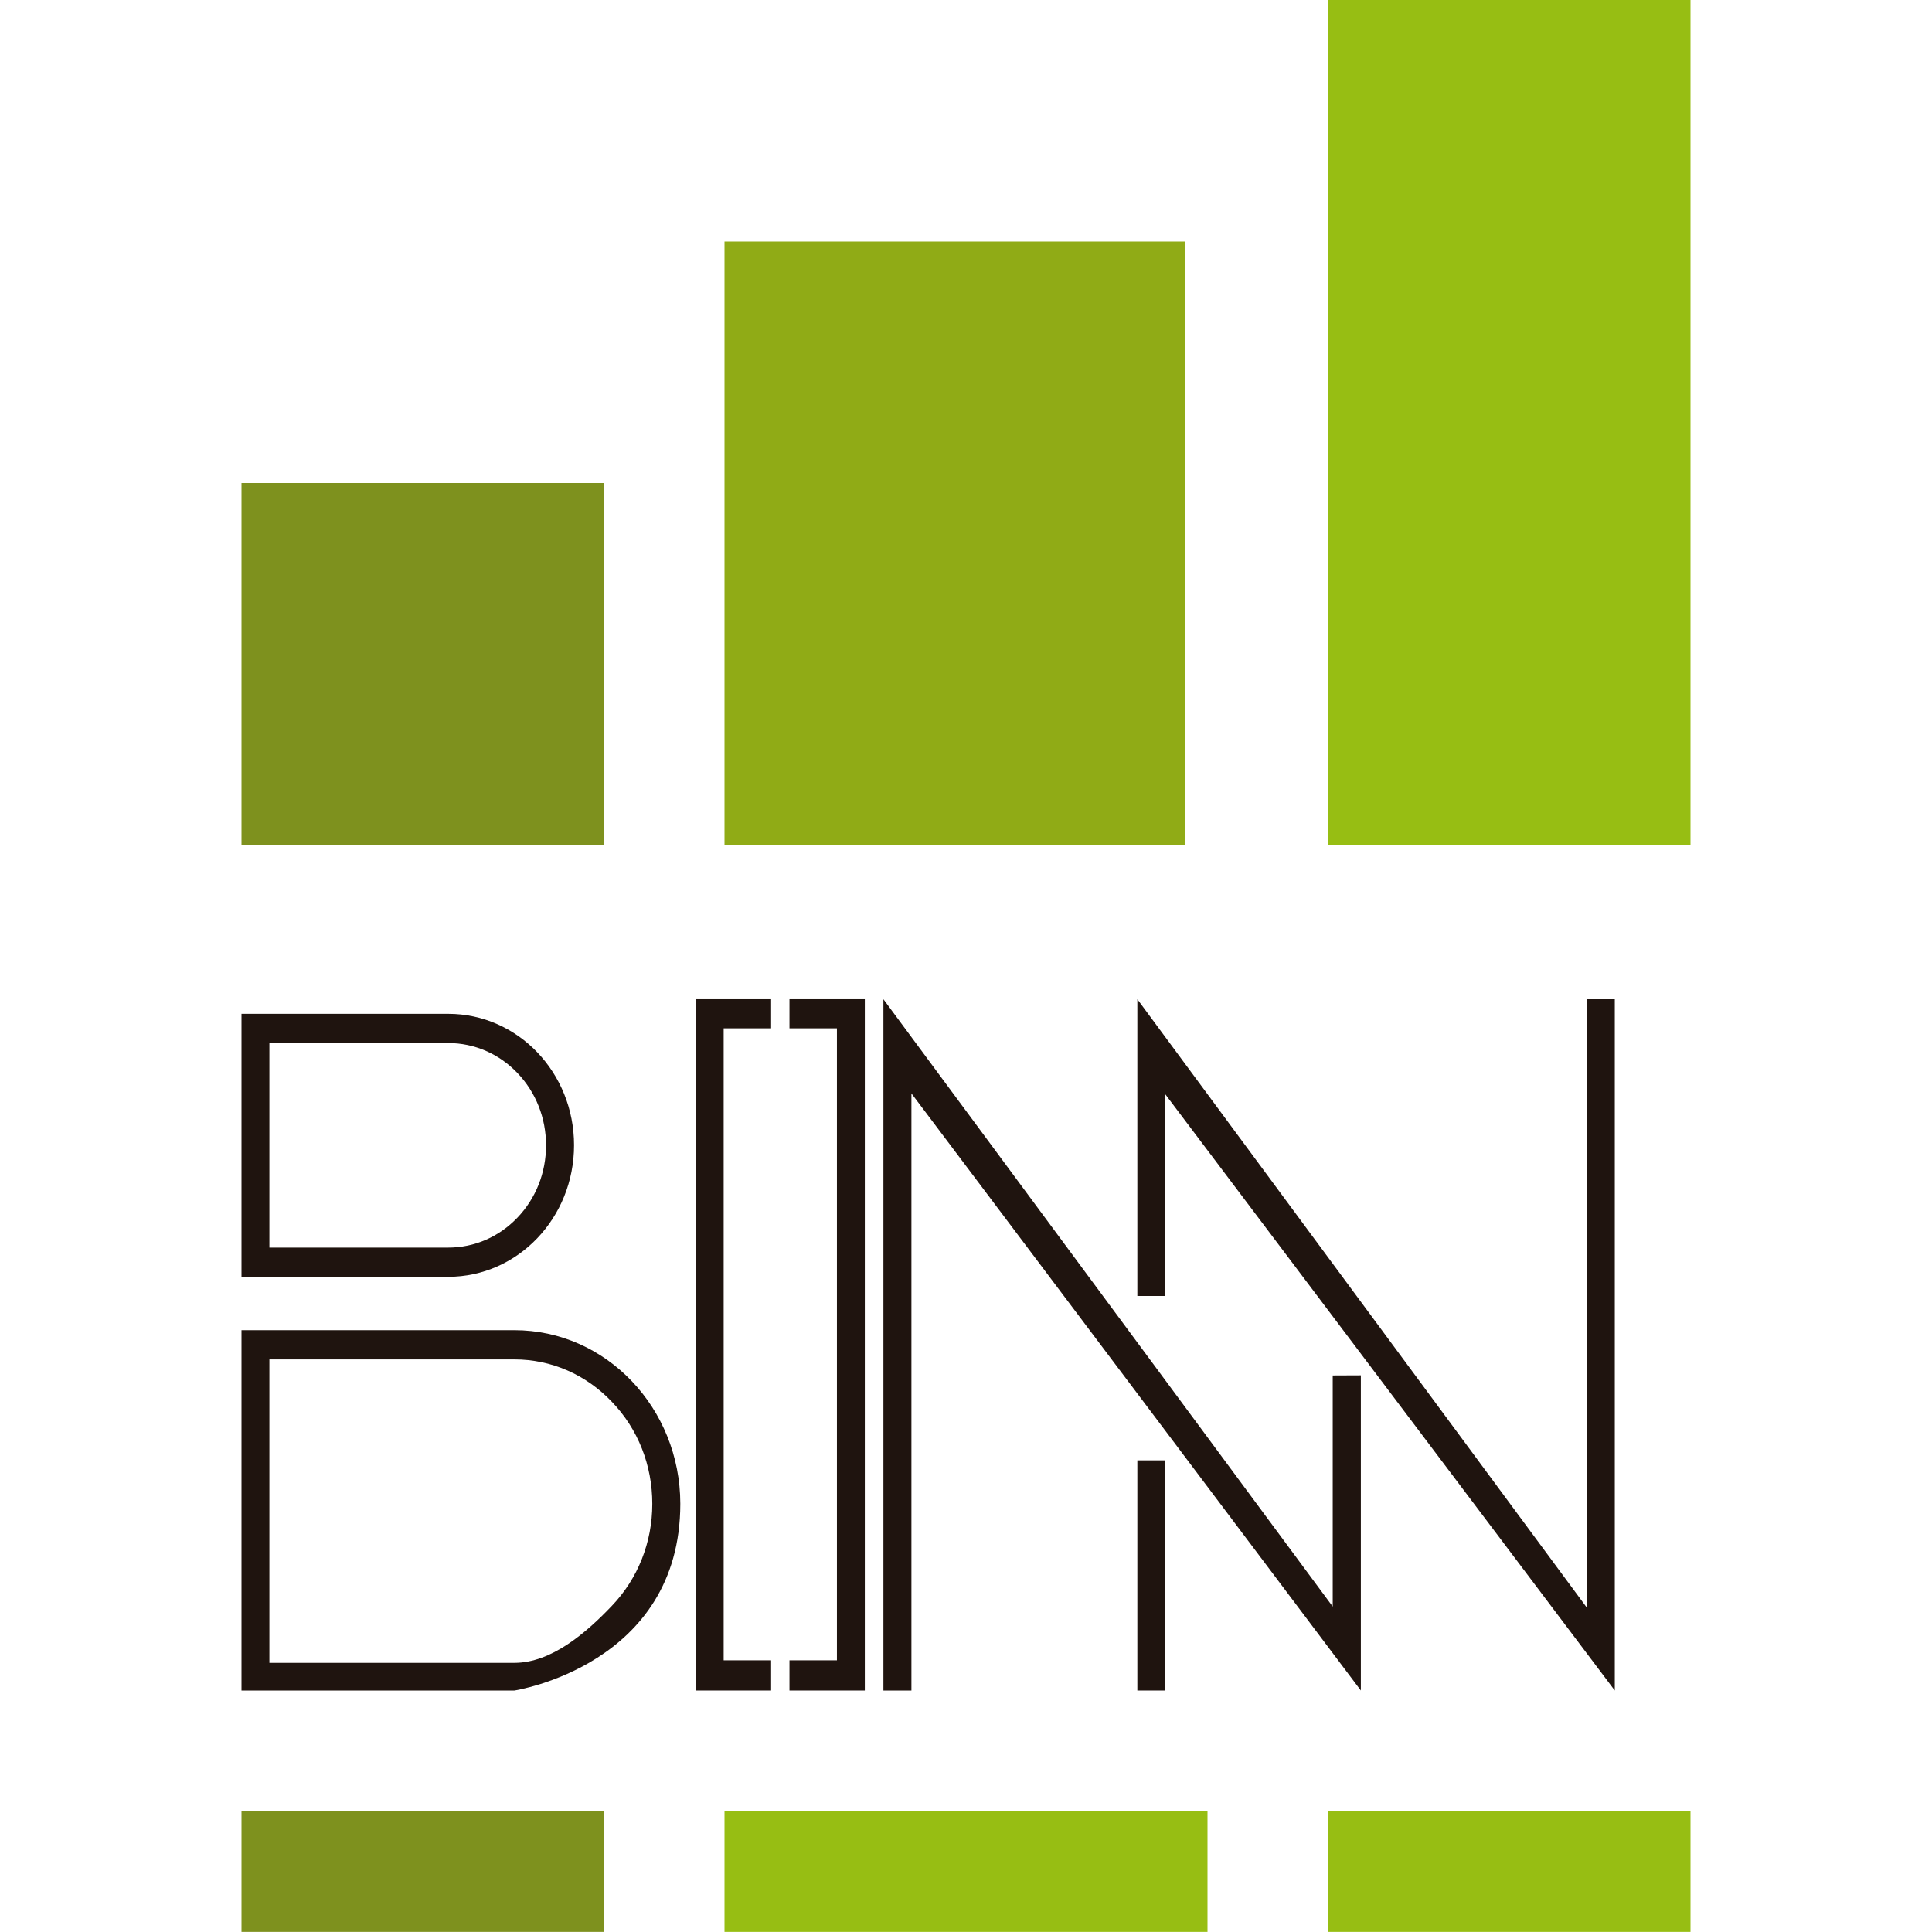 <?xml version="1.0" encoding="utf-8"?>
<!-- Generator: Adobe Illustrator 16.0.0, SVG Export Plug-In . SVG Version: 6.00 Build 0)  -->
<!DOCTYPE svg PUBLIC "-//W3C//DTD SVG 1.1//EN" "http://www.w3.org/Graphics/SVG/1.1/DTD/svg11.dtd">
<svg version="1.1" id="Capa_1" xmlns="http://www.w3.org/2000/svg" xmlns:xlink="http://www.w3.org/1999/xlink" x="0px" y="0px"
	 width="16px" height="15.999px" viewBox="0 0 16 15.999" style="enable-background:new 0 0 16 15.999;" xml:space="preserve">
<style type="text/css">
<![CDATA[
	.st0{clip-path:url(#SVGID_29_);fill:url(#SVGID_30_);}
	.st1{clip-path:url(#SVGID_44_);fill:url(#SVGID_45_);}
	.st2{clip-path:url(#SVGID_329_);fill:url(#SVGID_330_);}
	.st3{clip-path:url(#SVGID_314_);fill:url(#SVGID_315_);}
	.st4{clip-path:url(#SVGID_236_);fill:url(#SVGID_237_);}
	.st5{clip-path:url(#SVGID_47_);fill:url(#SVGID_48_);}
	.st6{clip-path:url(#SVGID_158_);fill:url(#SVGID_159_);}
	.st7{clip-path:url(#SVGID_221_);fill:url(#SVGID_222_);}
	.st8{clip-path:url(#SVGID_143_);fill:url(#SVGID_144_);}
	.st9{clip-path:url(#SVGID_62_);fill:url(#SVGID_63_);}
	.st10{clip-path:url(#SVGID_362_);fill:url(#SVGID_363_);}
	.st11{clip-path:url(#SVGID_2_);fill:url(#SVGID_3_);}
	.st12{fill:#7E911E;}
	.st13{clip-path:url(#SVGID_191_);fill:url(#SVGID_192_);}
	.st14{fill:#7F931E;}
	.st15{clip-path:url(#SVGID_65_);fill:url(#SVGID_66_);}
	.st16{clip-path:url(#SVGID_80_);fill:url(#SVGID_81_);}
	.st17{clip-path:url(#SVGID_68_);fill:url(#SVGID_69_);}
	.st18{clip-path:url(#SVGID_83_);fill:url(#SVGID_84_);}
	.st19{clip-path:url(#SVGID_86_);fill:url(#SVGID_87_);}
	.st20{clip-path:url(#SVGID_89_);fill:url(#SVGID_90_);}
	.st21{clip-path:url(#SVGID_227_);fill:url(#SVGID_228_);}
	.st22{clip-path:url(#SVGID_149_);fill:url(#SVGID_150_);}
	.st23{clip-path:url(#SVGID_212_);fill:url(#SVGID_213_);}
	.st24{clip-path:url(#SVGID_134_);fill:url(#SVGID_135_);}
	.st25{clip-path:url(#SVGID_294_);fill:#0090B3;}
	.st26{clip-path:url(#SVGID_368_);fill:url(#SVGID_369_);}
	.st27{filter:url(#Adobe_OpacityMaskFilter);}
	.st28{opacity:0.7;fill:#7F931E;}
	.st29{clip-path:url(#SVGID_353_);fill:url(#SVGID_354_);}
	.st30{clip-path:url(#SVGID_197_);fill:url(#SVGID_198_);}
	.st31{clip-path:url(#SVGID_182_);fill:url(#SVGID_183_);}
	.st32{opacity:0.75;}
	.st33{fill:#B7B7BD;}
	.st34{fill:#88A32D;}
	.st35{opacity:0.8;fill:#96AE13;}
	.st36{clip-path:url(#SVGID_218_);fill:url(#SVGID_219_);}
	.st37{fill:#1F140F;}
	.st38{clip-path:url(#SVGID_203_);fill:url(#SVGID_204_);}
	.st39{clip-path:url(#SVGID_125_);fill:url(#SVGID_126_);}
	.st40{clip-path:url(#SVGID_110_);fill:url(#SVGID_111_);}
	.st41{opacity:0.8;fill:#97BE13;}
	.st42{enable-background:new    ;}
	.st43{clip-path:url(#SVGID_359_);fill:url(#SVGID_360_);}
	.st44{clip-path:url(#SVGID_344_);fill:url(#SVGID_345_);}
	.st45{clip-path:url(#SVGID_266_);fill:url(#SVGID_268_);}
	.st46{clip-path:url(#SVGID_188_);fill:url(#SVGID_189_);}
	.st47{clip-path:url(#SVGID_251_);fill:url(#SVGID_252_);}
	.st48{clip-path:url(#SVGID_173_);fill:url(#SVGID_174_);}
	.st49{fill:#8BB226;}
	.st50{clip-path:url(#SVGID_298_);fill:none;stroke:#1A1413;stroke-miterlimit:10;}
	.st51{fill:#8DB42B;}
	.st52{clip-path:url(#SVGID_209_);fill:url(#SVGID_210_);}
	.st53{clip-path:url(#SVGID_116_);fill:url(#SVGID_117_);}
	.st54{clip-path:url(#SVGID_101_);fill:url(#SVGID_102_);}
	.st55{clip-path:url(#SVGID_335_);fill:url(#SVGID_336_);}
	.st56{clip-path:url(#SVGID_320_);fill:url(#SVGID_321_);}
	.st57{clip-path:url(#SVGID_179_);fill:url(#SVGID_180_);}
	.st58{clip-path:url(#SVGID_242_);fill:url(#SVGID_243_);}
	.st59{clip-path:url(#SVGID_164_);fill:url(#SVGID_165_);}
	.st60{fill:#291C19;}
	.st61{clip-path:url(#SVGID_11_);fill:url(#SVGID_12_);}
	.st62{fill:#90AB16;}
	.st63{fill:url(#SVGID_253_);}
	.st64{fill:url(#SVGID_257_);}
	.st65{clip-path:url(#SVGID_14_);fill:url(#SVGID_15_);}
	.st66{clip-path:url(#SVGID_107_);fill:url(#SVGID_108_);}
	.st67{fill:url(#SVGID_306_);}
	.st68{clip-path:url(#SVGID_5_);fill:url(#SVGID_6_);}
	.st69{clip-path:url(#SVGID_326_);fill:url(#SVGID_327_);}
	.st70{clip-path:url(#SVGID_248_);fill:url(#SVGID_249_);}
	.st71{clip-path:url(#SVGID_311_);fill:url(#SVGID_312_);}
	.st72{clip-path:url(#SVGID_233_);fill:url(#SVGID_234_);}
	.st73{clip-path:url(#SVGID_17_);fill:url(#SVGID_18_);}
	.st74{clip-path:url(#SVGID_155_);fill:url(#SVGID_156_);}
	.st75{clip-path:url(#SVGID_140_);fill:url(#SVGID_141_);}
	.st76{clip-path:url(#SVGID_32_);fill:url(#SVGID_33_);}
	.st77{clip-path:url(#SVGID_35_);fill:url(#SVGID_36_);}
	.st78{fill:none;stroke:#818080;stroke-width:0.75;stroke-miterlimit:10;}
	.st79{clip-path:url(#SVGID_50_);fill:url(#SVGID_51_);}
	.st80{fill:#96AE13;}
	.st81{clip-path:url(#SVGID_38_);fill:url(#SVGID_39_);}
	.st82{fill:#97BE13;}
	.st83{clip-path:url(#SVGID_53_);fill:url(#SVGID_54_);}
	.st84{clip-path:url(#SVGID_296_);fill:none;stroke:#1A1413;stroke-miterlimit:10;}
	.st85{clip-path:url(#SVGID_56_);fill:url(#SVGID_57_);}
	.st86{opacity:0.8;}
	.st87{clip-path:url(#SVGID_71_);fill:url(#SVGID_72_);}
	.st88{clip-path:url(#SVGID_59_);fill:url(#SVGID_60_);}
	.st89{fill:#FFFFFF;}
	.st90{clip-path:url(#SVGID_74_);fill:url(#SVGID_75_);}
	.st91{clip-path:url(#SVGID_317_);fill:url(#SVGID_318_);}
	.st92{clip-path:url(#SVGID_239_);fill:url(#SVGID_240_);}
	.st93{clip-path:url(#SVGID_302_);fill:url(#SVGID_303_);}
	.st94{clip-path:url(#SVGID_77_);fill:url(#SVGID_78_);}
	.st95{clip-path:url(#SVGID_224_);fill:url(#SVGID_225_);}
	.st96{clip-path:url(#SVGID_146_);fill:url(#SVGID_147_);}
	.st97{clip-path:url(#SVGID_131_);fill:url(#SVGID_132_);}
	.st98{clip-path:url(#SVGID_92_);fill:url(#SVGID_93_);}
	.st99{fill:none;}
	.st100{clip-path:url(#SVGID_365_);fill:url(#SVGID_366_);}
	.st101{fill:#651080;}
	.st102{clip-path:url(#SVGID_350_);fill:url(#SVGID_351_);}
	.st103{clip-path:url(#SVGID_194_);fill:url(#SVGID_195_);}
	.st104{clip-path:url(#SVGID_95_);fill:url(#SVGID_96_);}
	.st105{clip-path:url(#SVGID_98_);fill:url(#SVGID_99_);}
	.st106{fill:#CBCDD2;}
	.st107{opacity:0.7;fill:#FFFFFF;}
	.st108{clip-path:url(#SVGID_282_);fill:url(#SVGID_284_);}
	.st109{clip-path:url(#SVGID_308_);fill:url(#SVGID_309_);}
	.st110{clip-path:url(#SVGID_215_);fill:url(#SVGID_216_);}
	.st111{clip-path:url(#SVGID_137_);fill:url(#SVGID_138_);}
	.st112{clip-path:url(#SVGID_200_);fill:url(#SVGID_201_);}
	.st113{clip-path:url(#SVGID_122_);fill:url(#SVGID_123_);}
	.st114{clip-path:url(#SVGID_356_);fill:url(#SVGID_357_);}
	.st115{clip-path:url(#SVGID_341_);fill:url(#SVGID_342_);}
	.st116{clip-path:url(#SVGID_185_);fill:url(#SVGID_186_);}
	.st117{clip-path:url(#SVGID_170_);fill:url(#SVGID_171_);}
	.st118{clip-path:url(#SVGID_266_);mask:url(#SVGID_267_);fill:url(#SVGID_269_);}
	.st119{clip-path:url(#SVGID_259_);fill:url(#SVGID_260_);}
	.st120{clip-path:url(#SVGID_264_);}
	.st121{clip-path:url(#SVGID_271_);}
	.st122{clip-path:url(#SVGID_280_);}
	.st123{clip-path:url(#SVGID_290_);}
	.st124{fill:#008FB4;}
	.st125{opacity:0.4;fill:#FFFFFF;}
	.st126{clip-path:url(#SVGID_273_);fill:url(#SVGID_275_);}
	.st127{clip-path:url(#SVGID_206_);fill:url(#SVGID_207_);}
	.st128{clip-path:url(#SVGID_128_);fill:url(#SVGID_129_);}
	.st129{clip-path:url(#SVGID_113_);fill:url(#SVGID_114_);}
	.st130{clip-path:url(#SVGID_273_);mask:url(#SVGID_274_);fill:url(#SVGID_276_);}
	.st131{clip-path:url(#SVGID_347_);fill:url(#SVGID_348_);}
	.st132{clip-path:url(#SVGID_332_);fill:url(#SVGID_333_);}
	.st133{clip-path:url(#SVGID_176_);fill:url(#SVGID_177_);}
	.st134{clip-path:url(#SVGID_161_);fill:url(#SVGID_162_);}
	.st135{opacity:0.2;clip-path:url(#SVGID_262_);}
	.st136{opacity:0.2;clip-path:url(#SVGID_278_);}
	.st137{opacity:0.5;fill:url(#SVGID_304_);}
	.st138{opacity:0.5;fill:url(#SVGID_305_);}
	.st139{fill:#A19FA5;}
	.st140{clip-path:url(#SVGID_8_);fill:url(#SVGID_9_);}
	.st141{clip-path:url(#SVGID_282_);mask:url(#SVGID_283_);fill:url(#SVGID_285_);}
	.st142{fill:#768B31;}
	.st143{clip-path:url(#SVGID_119_);fill:url(#SVGID_120_);}
	.st144{clip-path:url(#SVGID_104_);fill:url(#SVGID_105_);}
	.st145{clip-path:url(#SVGID_338_);fill:url(#SVGID_339_);}
	.st146{clip-path:url(#SVGID_323_);fill:url(#SVGID_324_);}
	.st147{clip-path:url(#SVGID_245_);fill:url(#SVGID_246_);}
	.st148{clip-path:url(#SVGID_167_);fill:url(#SVGID_168_);}
	.st149{clip-path:url(#SVGID_230_);fill:url(#SVGID_231_);}
	.st150{clip-path:url(#SVGID_152_);fill:url(#SVGID_153_);}
	.st151{opacity:0.9;fill:#FFFFFF;}
	.st152{mask:url(#SVGID_286_);}
	.st153{clip-path:url(#SVGID_20_);fill:url(#SVGID_21_);}
	.st154{clip-path:url(#SVGID_23_);fill:url(#SVGID_24_);}
	.st155{filter:url(#Adobe_OpacityMaskFilter_1_);}
	.st156{filter:url(#Adobe_OpacityMaskFilter_2_);}
	.st157{filter:url(#Adobe_OpacityMaskFilter_3_);}
	.st158{clip-path:url(#SVGID_26_);fill:url(#SVGID_27_);}
	.st159{clip-path:url(#SVGID_41_);fill:url(#SVGID_42_);}
	.st160{clip-path:url(#SVGID_255_);fill:url(#SVGID_256_);}
]]>
</style>
<rect x="2" y="4" class="st12" width="3" height="3"/>
<rect x="2" y="15" class="st12" width="3" height="1"/>
<rect x="6" y="2" class="st62" width="3.815" height="5"/>
<rect x="11" y="15" class="st82" width="3" height="1"/>
<rect x="6" y="15" class="st82" width="4" height="1"/>
<rect x="11" class="st82" width="3" height="7"/>
<g>
	<path class="st37" d="M3.712,8.638c0.216,0,0.42,0.088,0.573,0.248c0.153,0.16,0.237,0.373,0.237,0.599
		c0,0.227-0.084,0.439-0.237,0.599c-0.153,0.16-0.356,0.248-0.573,0.248H2.231V8.638H3.712 M3.712,8.396H2v2.178h1.712
		c0.576,0,1.042-0.488,1.042-1.09C4.754,8.883,4.289,8.396,3.712,8.396"/>
	<path class="st37" d="M4.26,11.258c0.305,0,0.592,0.125,0.807,0.351c0.217,0.225,0.335,0.526,0.335,0.845s-0.119,0.619-0.335,0.845
		c-0.215,0.226-0.502,0.472-0.807,0.472H2.231v-2.513H4.26 M4.26,11.016H2V14h2.26c0,0,1.374-0.208,1.374-1.547
		C5.633,11.66,5.019,11.016,4.26,11.016"/>
	<polygon class="st37" points="6.386,14 5.761,14 5.761,8.275 6.386,8.275 6.386,8.516 5.993,8.516 5.993,13.75 6.386,13.75 	"/>
	<polygon class="st37" points="7.162,14 6.538,14 6.538,13.75 6.931,13.75 6.931,8.516 6.538,8.516 6.538,8.275 7.162,8.275 	"/>
	<rect x="9.419" y="12.094" class="st37" width="0.231" height="1.906"/>
	<polygon class="st37" points="13.141,8.275 13.141,13.313 9.419,8.275 9.419,10.733 9.651,10.733 9.651,9.063 13.373,14 
		13.373,8.275 	"/>
	<polygon class="st37" points="11.037,11.391 11.037,13.305 7.316,8.275 7.316,14 7.548,14 7.548,9.055 11.27,14 11.27,11.39 	"/>
</g>
</svg>
